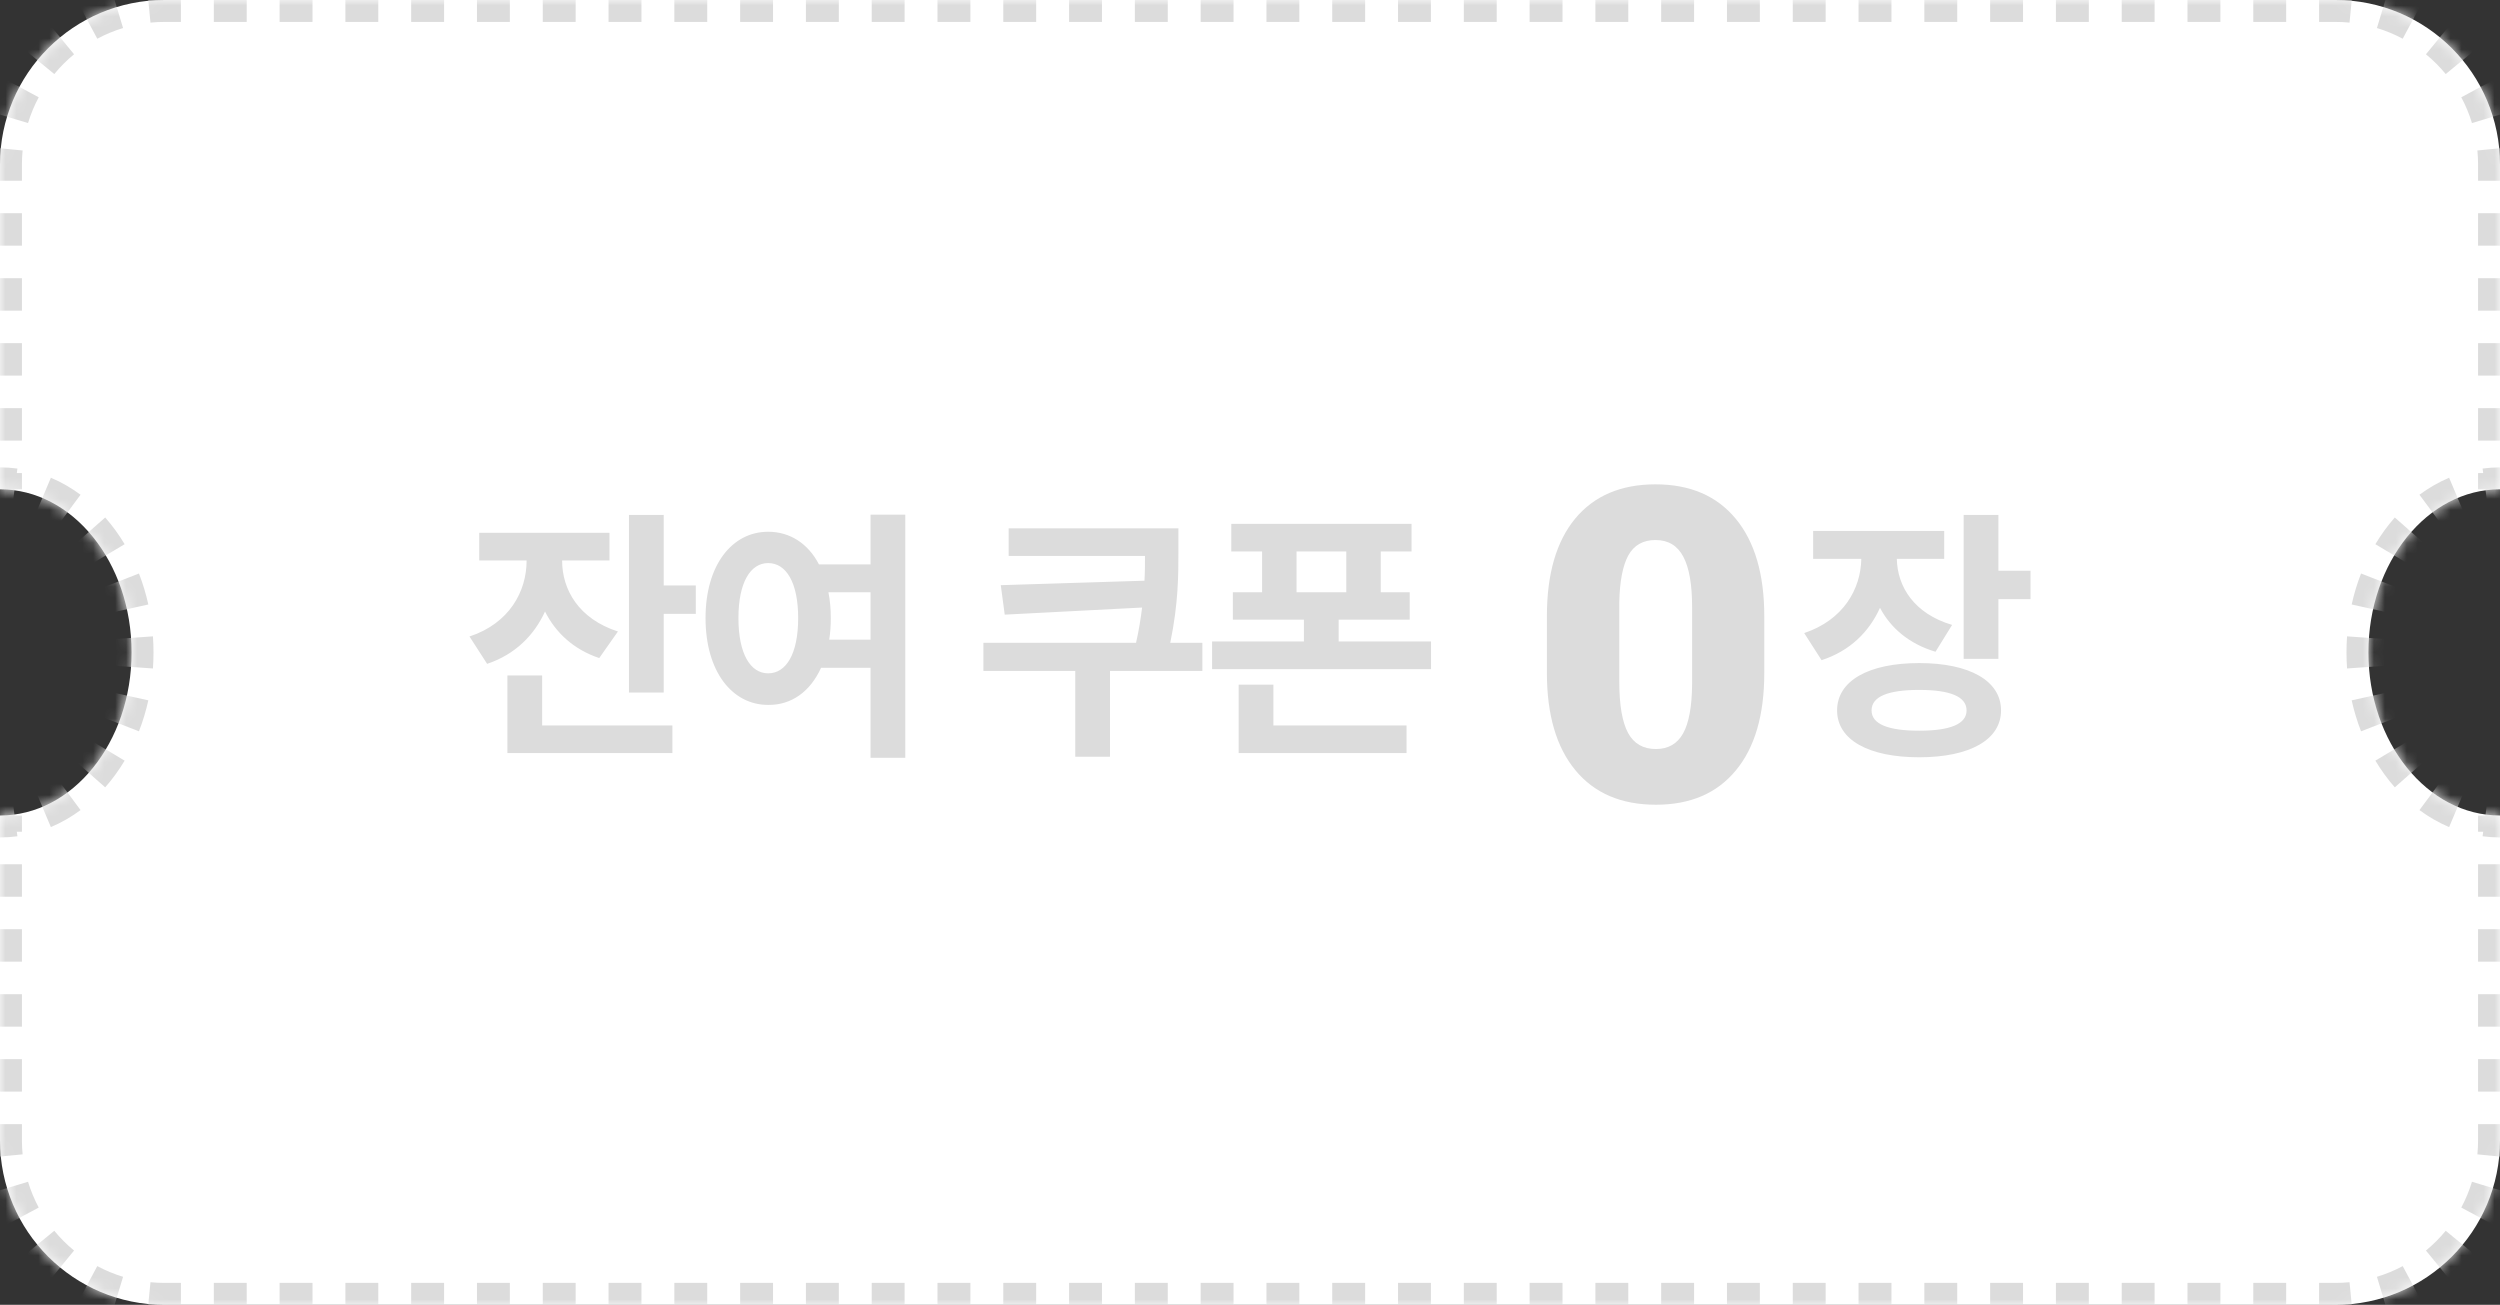 <svg width="228" height="119" viewBox="0 0 228 119" fill="none" xmlns="http://www.w3.org/2000/svg">
<rect x="0" y="0" width="228" height="119" fill="#333333" stroke="none"/>
<mask id="path-1-inside-1_134_3962" fill="white">
<path fill-rule="evenodd" clip-rule="evenodd" d="M15 0C6.716 0 0 6.716 0 15V44.625C6.627 44.625 12 51.285 12 59.5C12 67.715 6.627 74.375 0 74.375V104C0 112.284 6.716 119 15 119H213C221.284 119 228 112.284 228 104V74.375C221.373 74.375 216 67.715 216 59.5C216 51.285 221.373 44.625 228 44.625V15C228 6.716 221.284 0 213 0H15Z"/>
</mask>
<path fill-rule="evenodd" clip-rule="evenodd" d="M15 0C6.716 0 0 6.716 0 15V44.625C6.627 44.625 12 51.285 12 59.5C12 67.715 6.627 74.375 0 74.375V104C0 112.284 6.716 119 15 119H213C221.284 119 228 112.284 228 104V74.375C221.373 74.375 216 67.715 216 59.5C216 51.285 221.373 44.625 228 44.625V15C228 6.716 221.284 0 213 0H15Z" fill="white"/>
<path d="M0 44.625H-1V45.625H0V44.625ZM0 74.375V73.375H-1V74.375H0ZM228 74.375H229V73.375H228V74.375ZM228 44.625V45.625H229V44.625H228ZM-1 15V16.481H1V15H-1ZM-1 19.444V22.406H1V19.444H-1ZM-1 25.369V28.331H1V25.369H-1ZM-1 31.294V34.256H1V31.294H-1ZM-1 37.219V40.181H1V37.219H-1ZM-1 43.144V44.625H1V43.144H-1ZM0 45.625C0.401 45.625 0.796 45.652 1.185 45.705L1.454 43.723C0.976 43.658 0.491 43.625 0 43.625V45.625ZM3.475 46.334C4.203 46.641 4.9 47.042 5.558 47.53L6.749 45.924C5.97 45.346 5.134 44.863 4.252 44.491L3.475 46.334ZM7.345 49.18C7.874 49.78 8.359 50.446 8.791 51.168L10.508 50.142C10.015 49.319 9.458 48.553 8.844 47.857L7.345 49.18ZM9.877 53.394C10.173 54.151 10.415 54.948 10.598 55.776L12.551 55.345C12.346 54.417 12.074 53.521 11.74 52.667L9.877 53.394ZM10.956 58.248C10.985 58.66 11 59.078 11 59.5H13C13 59.031 12.983 58.566 12.951 58.106L10.956 58.248ZM11 59.5C11 59.922 10.985 60.34 10.956 60.752L12.951 60.894C12.983 60.434 13 59.969 13 59.5H11ZM10.598 63.224C10.415 64.052 10.173 64.849 9.877 65.606L11.74 66.333C12.074 65.479 12.346 64.583 12.551 63.655L10.598 63.224ZM8.791 67.832C8.359 68.554 7.874 69.22 7.345 69.82L8.844 71.143C9.458 70.447 10.015 69.681 10.508 68.858L8.791 67.832ZM5.558 71.47C4.9 71.957 4.203 72.359 3.475 72.666L4.252 74.509C5.134 74.137 5.97 73.654 6.749 73.076L5.558 71.47ZM1.185 73.295C0.796 73.348 0.401 73.375 0 73.375V75.375C0.491 75.375 0.976 75.342 1.454 75.277L1.185 73.295ZM-1 74.375V75.856H1V74.375H-1ZM-1 78.819V81.781H1V78.819H-1ZM-1 84.744V87.706H1V84.744H-1ZM-1 90.669V93.631H1V90.669H-1ZM-1 96.594V99.556H1V96.594H-1ZM-1 102.519V104H1V102.519H-1ZM-1 104C-1 104.529 -0.974 105.052 -0.924 105.568L1.066 105.374C1.023 104.922 1 104.464 1 104H-1ZM-0.315 108.646C-0.008 109.658 0.396 110.628 0.887 111.544L2.65 110.6C2.221 109.799 1.867 108.951 1.599 108.066L-0.315 108.646ZM2.632 114.151C3.297 114.96 4.04 115.703 4.849 116.368L6.119 114.823C5.41 114.241 4.759 113.59 4.177 112.881L2.632 114.151ZM7.456 118.113C8.372 118.604 9.342 119.008 10.354 119.315L10.934 117.401C10.049 117.133 9.201 116.779 8.4 116.35L7.456 118.113ZM13.432 119.924C13.948 119.974 14.471 120 15 120V118C14.536 118 14.078 117.977 13.626 117.934L13.432 119.924ZM15 120H16.5V118H15V120ZM19.5 120H22.5V118H19.5V120ZM25.5 120H28.5V118H25.5V120ZM31.5 120H34.5V118H31.5V120ZM37.5 120H40.5V118H37.5V120ZM43.5 120H46.5V118H43.5V120ZM49.5 120H52.5V118H49.5V120ZM55.5 120H58.5V118H55.5V120ZM61.5 120H64.5V118H61.5V120ZM67.5 120H70.5V118H67.5V120ZM73.5 120H76.5V118H73.5V120ZM79.5 120H82.5V118H79.5V120ZM85.5 120H88.5V118H85.5V120ZM91.5 120H94.5V118H91.5V120ZM97.5 120H100.5V118H97.5V120ZM103.5 120H106.5V118H103.5V120ZM109.5 120H112.5V118H109.5V120ZM115.5 120H118.5V118H115.5V120ZM121.5 120H124.5V118H121.5V120ZM127.5 120H130.5V118H127.5V120ZM133.5 120H136.5V118H133.5V120ZM139.5 120H142.5V118H139.5V120ZM145.5 120H148.5V118H145.5V120ZM151.5 120H154.5V118H151.5V120ZM157.5 120H160.5V118H157.5V120ZM163.5 120H166.5V118H163.5V120ZM169.5 120H172.5V118H169.5V120ZM175.5 120H178.5V118H175.5V120ZM181.5 120H184.5V118H181.5V120ZM187.5 120H190.5V118H187.5V120ZM193.5 120H196.5V118H193.5V120ZM199.5 120H202.5V118H199.5V120ZM205.5 120H208.5V118H205.5V120ZM211.5 120H213V118H211.5V120ZM213 120C213.529 120 214.052 119.974 214.568 119.924L214.374 117.934C213.922 117.977 213.464 118 213 118V120ZM217.646 119.315C218.658 119.008 219.628 118.604 220.544 118.113L219.6 116.35C218.799 116.779 217.951 117.133 217.066 117.401L217.646 119.315ZM223.151 116.368C223.96 115.703 224.703 114.96 225.368 114.151L223.823 112.881C223.241 113.59 222.59 114.241 221.881 114.823L223.151 116.368ZM227.113 111.544C227.604 110.628 228.008 109.658 228.315 108.646L226.401 108.066C226.133 108.951 225.779 109.799 225.35 110.6L227.113 111.544ZM228.924 105.568C228.974 105.052 229 104.529 229 104H227C227 104.464 226.977 104.922 226.934 105.374L228.924 105.568ZM229 104V102.519H227V104H229ZM229 99.556V96.594H227V99.556H229ZM229 93.631V90.669H227V93.631H229ZM229 87.706V84.744H227V87.706H229ZM229 81.781V78.819H227V81.781H229ZM229 75.856V74.375H227V75.856H229ZM228 73.375C227.599 73.375 227.204 73.348 226.815 73.295L226.546 75.277C227.024 75.342 227.509 75.375 228 75.375V73.375ZM224.525 72.666C223.797 72.359 223.1 71.957 222.442 71.47L221.251 73.076C222.03 73.654 222.866 74.137 223.748 74.509L224.525 72.666ZM220.655 69.82C220.126 69.22 219.641 68.554 219.209 67.832L217.492 68.858C217.985 69.681 218.542 70.447 219.156 71.143L220.655 69.82ZM218.123 65.606C217.827 64.849 217.585 64.052 217.402 63.224L215.449 63.655C215.654 64.583 215.926 65.479 216.26 66.333L218.123 65.606ZM217.044 60.752C217.015 60.34 217 59.922 217 59.5H215C215 59.969 215.017 60.434 215.049 60.894L217.044 60.752ZM217 59.5C217 59.078 217.015 58.66 217.044 58.248L215.049 58.106C215.017 58.566 215 59.031 215 59.5H217ZM217.402 55.776C217.585 54.948 217.827 54.151 218.123 53.394L216.26 52.667C215.926 53.521 215.654 54.417 215.449 55.345L217.402 55.776ZM219.209 51.168C219.641 50.446 220.126 49.78 220.655 49.18L219.156 47.857C218.542 48.553 217.985 49.319 217.492 50.142L219.209 51.168ZM222.442 47.53C223.1 47.042 223.797 46.641 224.525 46.334L223.748 44.491C222.866 44.863 222.03 45.346 221.251 45.924L222.442 47.53ZM226.815 45.705C227.204 45.652 227.599 45.625 228 45.625V43.625C227.509 43.625 227.024 43.658 226.546 43.723L226.815 45.705ZM229 44.625V43.144H227V44.625H229ZM229 40.181V37.219H227V40.181H229ZM229 34.256V31.294H227V34.256H229ZM229 28.331V25.369H227V28.331H229ZM229 22.406V19.444H227V22.406H229ZM229 16.481V15H227V16.481H229ZM229 15C229 14.471 228.974 13.948 228.924 13.432L226.934 13.626C226.977 14.078 227 14.536 227 15H229ZM228.315 10.354C228.008 9.342 227.604 8.372 227.113 7.456L225.35 8.4C225.779 9.201 226.133 10.049 226.401 10.934L228.315 10.354ZM225.368 4.849C224.703 4.04 223.96 3.297 223.151 2.632L221.881 4.177C222.59 4.759 223.241 5.41 223.823 6.119L225.368 4.849ZM220.544 0.887C219.628 0.396 218.658 -0.008 217.646 -0.315L217.066 1.599C217.951 1.867 218.799 2.221 219.6 2.65L220.544 0.887ZM214.568 -0.924C214.052 -0.974 213.529 -1 213 -1V1C213.464 1 213.922 1.023 214.374 1.066L214.568 -0.924ZM213 -1H211.5V1H213V-1ZM208.5 -1H205.5V1H208.5V-1ZM202.5 -1H199.5V1H202.5V-1ZM196.5 -1H193.5V1H196.5V-1ZM190.5 -1H187.5V1H190.5V-1ZM184.5 -1H181.5V1H184.5V-1ZM178.5 -1H175.5V1H178.5V-1ZM172.5 -1H169.5V1H172.5V-1ZM166.5 -1H163.5V1H166.5V-1ZM160.5 -1H157.5V1H160.5V-1ZM154.5 -1H151.5V1H154.5V-1ZM148.5 -1H145.5V1H148.5V-1ZM142.5 -1H139.5V1H142.5V-1ZM136.5 -1H133.5V1H136.5V-1ZM130.5 -1H127.5V1H130.5V-1ZM124.5 -1H121.5V1H124.5V-1ZM118.5 -1H115.5V1H118.5V-1ZM112.5 -1H109.5V1H112.5V-1ZM106.5 -1H103.5V1H106.5V-1ZM100.5 -1H97.5V1H100.5V-1ZM94.5 -1H91.5V1H94.5V-1ZM88.5 -1H85.5V1H88.5V-1ZM82.5 -1H79.5V1H82.5V-1ZM76.5 -1H73.5V1H76.5V-1ZM70.5 -1H67.5V1H70.5V-1ZM64.5 -1H61.5V1H64.5V-1ZM58.5 -1H55.5V1H58.5V-1ZM52.5 -1H49.5V1H52.5V-1ZM46.5 -1H43.5V1H46.5V-1ZM40.5 -1H37.5V1H40.5V-1ZM34.5 -1H31.5V1H34.5V-1ZM28.5 -1H25.5V1H28.5V-1ZM22.5 -1H19.5V1H22.5V-1ZM16.5 -1H15V1H16.5V-1ZM15 -1C14.471 -1 13.948 -0.974 13.432 -0.924L13.626 1.066C14.078 1.023 14.536 1 15 1V-1ZM10.354 -0.315C9.342 -0.008 8.372 0.396 7.456 0.887L8.4 2.65C9.201 2.221 10.049 1.867 10.934 1.599L10.354 -0.315ZM4.849 2.632C4.04 3.297 3.297 4.04 2.632 4.849L4.177 6.119C4.759 5.41 5.41 4.759 6.119 4.177L4.849 2.632ZM0.887 7.456C0.396 8.372 -0.008 9.342 -0.315 10.354L1.599 10.934C1.867 10.049 2.221 9.201 2.65 8.4L0.887 7.456ZM-0.924 13.432C-0.974 13.948 -1 14.471 -1 15H1C1 14.536 1.023 14.078 1.066 13.626L-0.924 13.432ZM0 44.625H-2V46.625H0V44.625ZM0 74.375V72.375H-2V74.375H0ZM228 74.375H230V72.375H228V74.375ZM228 44.625V46.625H230V44.625H228ZM-2 15V16.481H2V15H-2ZM-2 19.444V22.406H2V19.444H-2ZM-2 25.369V28.331H2V25.369H-2ZM-2 31.294V34.256H2V31.294H-2ZM-2 37.219V40.181H2V37.219H-2ZM-2 43.144V44.625H2V43.144H-2ZM0 46.625C0.356 46.625 0.706 46.649 1.051 46.696L1.588 42.732C1.066 42.661 0.536 42.625 0 42.625V46.625ZM3.087 47.256C3.737 47.53 4.365 47.891 4.962 48.333L7.345 45.121C6.505 44.498 5.6 43.974 4.64 43.57L3.087 47.256ZM6.595 49.842C7.082 50.394 7.531 51.01 7.932 51.681L11.366 49.63C10.843 48.755 10.25 47.939 9.594 47.195L6.595 49.842ZM8.946 53.758C9.222 54.466 9.45 55.213 9.622 55.992L13.527 55.129C13.311 54.151 13.024 53.206 12.672 52.304L8.946 53.758ZM9.958 58.319C9.986 58.708 10 59.102 10 59.5H14C14 59.007 13.982 58.518 13.948 58.035L9.958 58.319ZM10 59.5C10 59.898 9.986 60.292 9.958 60.681L13.948 60.965C13.982 60.482 14 59.993 14 59.5H10ZM9.622 63.008C9.45 63.787 9.222 64.534 8.946 65.242L12.672 66.696C13.024 65.794 13.311 64.849 13.527 63.871L9.622 63.008ZM7.932 67.319C7.531 67.99 7.082 68.606 6.595 69.158L9.594 71.805C10.25 71.061 10.843 70.245 11.366 69.371L7.932 67.319ZM4.962 70.667C4.365 71.109 3.737 71.47 3.087 71.744L4.64 75.43C5.6 75.026 6.505 74.502 7.345 73.879L4.962 70.667ZM1.051 72.304C0.706 72.351 0.356 72.375 0 72.375V76.375C0.536 76.375 1.066 76.339 1.588 76.268L1.051 72.304ZM-2 74.375V75.856H2V74.375H-2ZM-2 78.819V81.781H2V78.819H-2ZM-2 84.744V87.706H2V84.744H-2ZM-2 90.669V93.631H2V90.669H-2ZM-2 96.594V99.556H2V96.594H-2ZM-2 102.519V104H2V102.519H-2ZM-2 104C-2 104.561 -1.973 105.116 -1.919 105.665L2.062 105.277C2.021 104.857 2 104.431 2 104H-2ZM-1.272 108.936C-0.946 110.012 -0.516 111.043 0.005 112.017L3.532 110.128C3.133 109.384 2.805 108.597 2.556 107.776L-1.272 108.936ZM1.859 114.786C2.565 115.645 3.355 116.435 4.214 117.141L6.754 114.05C6.095 113.509 5.491 112.905 4.95 112.246L1.859 114.786ZM6.983 118.995C7.957 119.516 8.988 119.946 10.064 120.272L11.224 116.444C10.403 116.195 9.616 115.867 8.872 115.468L6.983 118.995ZM13.335 120.919C13.884 120.973 14.439 121 15 121V117C14.569 117 14.143 116.979 13.723 116.938L13.335 120.919ZM15 121H16.5V117H15V121ZM19.5 121H22.5V117H19.5V121ZM25.5 121H28.5V117H25.5V121ZM31.5 121H34.5V117H31.5V121ZM37.5 121H40.5V117H37.5V121ZM43.5 121H46.5V117H43.5V121ZM49.5 121H52.5V117H49.5V121ZM55.5 121H58.5V117H55.5V121ZM61.5 121H64.5V117H61.5V121ZM67.5 121H70.5V117H67.5V121ZM73.5 121H76.5V117H73.5V121ZM79.5 121H82.5V117H79.5V121ZM85.5 121H88.5V117H85.5V121ZM91.5 121H94.5V117H91.5V121ZM97.5 121H100.5V117H97.5V121ZM103.5 121H106.5V117H103.5V121ZM109.5 121H112.5V117H109.5V121ZM115.5 121H118.5V117H115.5V121ZM121.5 121H124.5V117H121.5V121ZM127.5 121H130.5V117H127.5V121ZM133.5 121H136.5V117H133.5V121ZM139.5 121H142.5V117H139.5V121ZM145.5 121H148.5V117H145.5V121ZM151.5 121H154.5V117H151.5V121ZM157.5 121H160.5V117H157.5V121ZM163.5 121H166.5V117H163.5V121ZM169.5 121H172.5V117H169.5V121ZM175.5 121H178.5V117H175.5V121ZM181.5 121H184.5V117H181.5V121ZM187.5 121H190.5V117H187.5V121ZM193.5 121H196.5V117H193.5V121ZM199.5 121H202.5V117H199.5V121ZM205.5 121H208.5V117H205.5V121ZM211.5 121H213V117H211.5V121ZM213 121C213.561 121 214.116 120.973 214.665 120.919L214.277 116.938C213.857 116.979 213.431 117 213 117V121ZM217.936 120.272C219.012 119.946 220.043 119.516 221.017 118.995L219.128 115.468C218.384 115.867 217.597 116.195 216.776 116.444L217.936 120.272ZM223.786 117.141C224.645 116.435 225.435 115.645 226.141 114.786L223.05 112.246C222.509 112.905 221.905 113.509 221.246 114.05L223.786 117.141ZM227.995 112.017C228.516 111.043 228.946 110.012 229.272 108.936L225.444 107.776C225.195 108.597 224.867 109.384 224.468 110.128L227.995 112.017ZM229.919 105.665C229.973 105.116 230 104.561 230 104H226C226 104.431 225.979 104.857 225.938 105.277L229.919 105.665ZM230 104V102.519H226V104H230ZM230 99.556V96.594H226V99.556H230ZM230 93.631V90.669H226V93.631H230ZM230 87.706V84.744H226V87.706H230ZM230 81.781V78.819H226V81.781H230ZM230 75.856V74.375H226V75.856H230ZM228 72.375C227.644 72.375 227.294 72.351 226.949 72.304L226.412 76.268C226.934 76.339 227.464 76.375 228 76.375V72.375ZM224.913 71.744C224.263 71.47 223.635 71.109 223.038 70.667L220.655 73.879C221.495 74.502 222.4 75.026 223.36 75.43L224.913 71.744ZM221.405 69.158C220.918 68.606 220.469 67.99 220.068 67.319L216.634 69.371C217.157 70.245 217.75 71.061 218.406 71.805L221.405 69.158ZM219.054 65.242C218.778 64.534 218.55 63.787 218.378 63.008L214.472 63.871C214.689 64.849 214.976 65.794 215.328 66.696L219.054 65.242ZM218.042 60.681C218.014 60.292 218 59.898 218 59.5H214C214 59.993 214.018 60.482 214.052 60.965L218.042 60.681ZM218 59.5C218 59.102 218.014 58.708 218.042 58.319L214.052 58.035C214.018 58.518 214 59.007 214 59.5H218ZM218.378 55.992C218.55 55.213 218.778 54.466 219.054 53.758L215.328 52.304C214.976 53.206 214.689 54.151 214.472 55.129L218.378 55.992ZM220.068 51.681C220.469 51.01 220.918 50.394 221.405 49.842L218.406 47.195C217.75 47.939 217.157 48.755 216.634 49.63L220.068 51.681ZM223.038 48.333C223.634 47.891 224.263 47.53 224.913 47.256L223.36 43.57C222.4 43.974 221.495 44.498 220.655 45.121L223.038 48.333ZM226.949 46.696C227.294 46.649 227.644 46.625 228 46.625V42.625C227.464 42.625 226.934 42.661 226.412 42.732L226.949 46.696ZM230 44.625V43.144H226V44.625H230ZM230 40.181V37.219H226V40.181H230ZM230 34.256V31.294H226V34.256H230ZM230 28.331V25.369H226V28.331H230ZM230 22.406V19.444H226V22.406H230ZM230 16.481V15H226V16.481H230ZM230 15C230 14.439 229.973 13.884 229.919 13.335L225.938 13.723C225.979 14.143 226 14.569 226 15H230ZM229.272 10.064C228.946 8.988 228.516 7.957 227.995 6.983L224.468 8.872C224.867 9.616 225.195 10.403 225.444 11.224L229.272 10.064ZM226.141 4.214C225.435 3.355 224.645 2.565 223.786 1.859L221.246 4.95C221.905 5.491 222.509 6.095 223.05 6.754L226.141 4.214ZM221.017 0.005C220.043 -0.516 219.012 -0.946 217.936 -1.272L216.776 2.556C217.597 2.805 218.384 3.133 219.128 3.532L221.017 0.005ZM214.665 -1.919C214.116 -1.973 213.561 -2 213 -2V2C213.431 2 213.857 2.021 214.277 2.062L214.665 -1.919ZM213 -2H211.5V2H213V-2ZM208.5 -2H205.5V2H208.5V-2ZM202.5 -2H199.5V2H202.5V-2ZM196.5 -2H193.5V2H196.5V-2ZM190.5 -2H187.5V2H190.5V-2ZM184.5 -2H181.5V2H184.5V-2ZM178.5 -2H175.5V2H178.5V-2ZM172.5 -2H169.5V2H172.5V-2ZM166.5 -2H163.5V2H166.5V-2ZM160.5 -2H157.5V2H160.5V-2ZM154.5 -2H151.5V2H154.5V-2ZM148.5 -2H145.5V2H148.5V-2ZM142.5 -2H139.5V2H142.5V-2ZM136.5 -2H133.5V2H136.5V-2ZM130.5 -2H127.5V2H130.5V-2ZM124.5 -2H121.5V2H124.5V-2ZM118.5 -2H115.5V2H118.5V-2ZM112.5 -2H109.5V2H112.5V-2ZM106.5 -2H103.5V2H106.5V-2ZM100.5 -2H97.5V2H100.5V-2ZM94.5 -2H91.5V2H94.5V-2ZM88.5 -2H85.5V2H88.5V-2ZM82.5 -2H79.5V2H82.5V-2ZM76.5 -2H73.5V2H76.5V-2ZM70.5 -2H67.5V2H70.5V-2ZM64.5 -2H61.5V2H64.5V-2ZM58.5 -2H55.5V2H58.5V-2ZM52.5 -2H49.5V2H52.5V-2ZM46.5 -2H43.5V2H46.5V-2ZM40.5 -2H37.5V2H40.5V-2ZM34.5 -2H31.5V2H34.5V-2ZM28.5 -2H25.5V2H28.5V-2ZM22.5 -2H19.5V2H22.5V-2ZM16.5 -2H15V2H16.5V-2ZM15 -2C14.439 -2 13.884 -1.973 13.335 -1.919L13.723 2.062C14.143 2.021 14.569 2 15 2V-2ZM10.064 -1.272C8.988 -0.946 7.957 -0.516 6.983 0.005L8.872 3.532C9.616 3.133 10.403 2.805 11.224 2.556L10.064 -1.272ZM4.214 1.859C3.355 2.565 2.565 3.355 1.859 4.214L4.95 6.754C5.491 6.095 6.095 5.491 6.754 4.95L4.214 1.859ZM0.005 6.983C-0.516 7.957 -0.946 8.988 -1.272 10.064L2.556 11.224C2.805 10.403 3.133 9.616 3.532 8.872L0.005 6.983ZM-1.919 13.335C-1.973 13.884 -2 14.439 -2 15H2C2 14.569 2.021 14.143 2.062 13.723L-1.919 13.335Z" fill="#DCDCDC" mask="url(#path-1-inside-1_134_3962)"/>
<path d="M56.354 57.592C52.778 56.44 51.266 53.776 51.266 51.136V51.112H55.586V48.592H43.706V51.112H48.026V51.136C48.026 53.92 46.466 56.848 42.818 58.048L44.426 60.544C46.994 59.68 48.722 57.928 49.706 55.768C50.666 57.688 52.298 59.224 54.65 60.016L56.354 57.592ZM49.442 61.6H46.274V68.68H61.322V66.16H49.442V61.6ZM60.53 53.392V46.96H57.362V63.16H60.53V55.984H63.458V53.392H60.53ZM75.625 58.336C75.721 57.736 75.769 57.064 75.769 56.368C75.769 55.528 75.697 54.736 75.553 54.016H79.393V58.336H75.625ZM70.057 61.408C68.449 61.408 67.345 59.656 67.345 56.368C67.345 53.104 68.449 51.352 70.057 51.352C71.689 51.352 72.793 53.104 72.793 56.368C72.793 59.656 71.689 61.408 70.057 61.408ZM79.393 46.936V51.472H74.689C73.705 49.576 72.049 48.496 70.057 48.496C66.769 48.496 64.345 51.52 64.345 56.368C64.345 61.24 66.769 64.288 70.057 64.288C72.193 64.312 73.897 63.064 74.881 60.904H79.393V69.112H82.561V46.936H79.393ZM109.655 58.624H106.727C107.471 55.024 107.471 52.456 107.471 50.176V48.184H91.991V50.704H104.423C104.423 51.424 104.423 52.168 104.375 52.96L91.271 53.368L91.631 56.056L104.159 55.408C104.039 56.392 103.871 57.472 103.607 58.624H89.687V61.192H98.063V69.016H101.231V61.192H109.655V58.624ZM116.133 62.44H112.965V68.68H128.277V66.16H116.133V62.44ZM118.245 50.296H122.781V54.016H118.245V50.296ZM122.085 58.504V56.512H128.565V54.016H125.925V50.296H128.733V47.776H112.293V50.296H115.101V54.016H112.437V56.512H118.917V58.504H110.541V61.024H130.509V58.504H122.085ZM178.031 56.992C174.551 55.96 173.039 53.488 172.991 50.968H177.311V48.424H165.359V50.968H169.751C169.703 53.728 168.119 56.536 164.543 57.736L166.127 60.208C168.719 59.368 170.471 57.616 171.455 55.432C172.415 57.256 174.095 58.72 176.519 59.44L178.031 56.992ZM175.031 66.64C172.199 66.64 170.687 66.04 170.687 64.792C170.687 63.52 172.199 62.92 175.031 62.92C177.839 62.92 179.351 63.52 179.351 64.792C179.351 66.04 177.839 66.64 175.031 66.64ZM175.031 60.472C170.423 60.472 167.543 62.08 167.543 64.792C167.543 67.48 170.423 69.064 175.031 69.064C179.615 69.064 182.495 67.48 182.495 64.792C182.495 62.08 179.615 60.472 175.031 60.472ZM182.255 52.048V46.96H179.087V60.088H182.255V54.64H185.183V52.048H182.255Z" fill="#DCDCDC"/>
<path d="M160.902 61.379C160.902 65.22 160.036 68.182 158.305 70.266C156.586 72.349 154.158 73.391 151.02 73.391C147.855 73.391 145.408 72.342 143.676 70.246C141.944 68.15 141.078 65.194 141.078 61.379V56.184C141.078 52.342 141.938 49.38 143.656 47.297C145.388 45.214 147.829 44.172 150.98 44.172C154.132 44.172 156.573 45.22 158.305 47.316C160.036 49.413 160.902 52.375 160.902 56.203V61.379ZM154.32 55.344C154.32 53.3 154.053 51.776 153.52 50.773C152.986 49.758 152.139 49.25 150.98 49.25C149.848 49.25 149.021 49.719 148.5 50.656C147.992 51.594 147.719 53.013 147.68 54.914V62.18C147.68 64.302 147.947 65.858 148.48 66.848C149.014 67.824 149.861 68.312 151.02 68.312C152.139 68.312 152.966 67.837 153.5 66.887C154.034 65.923 154.307 64.419 154.32 62.375V55.344Z" fill="#DCDCDC"/>
</svg>
